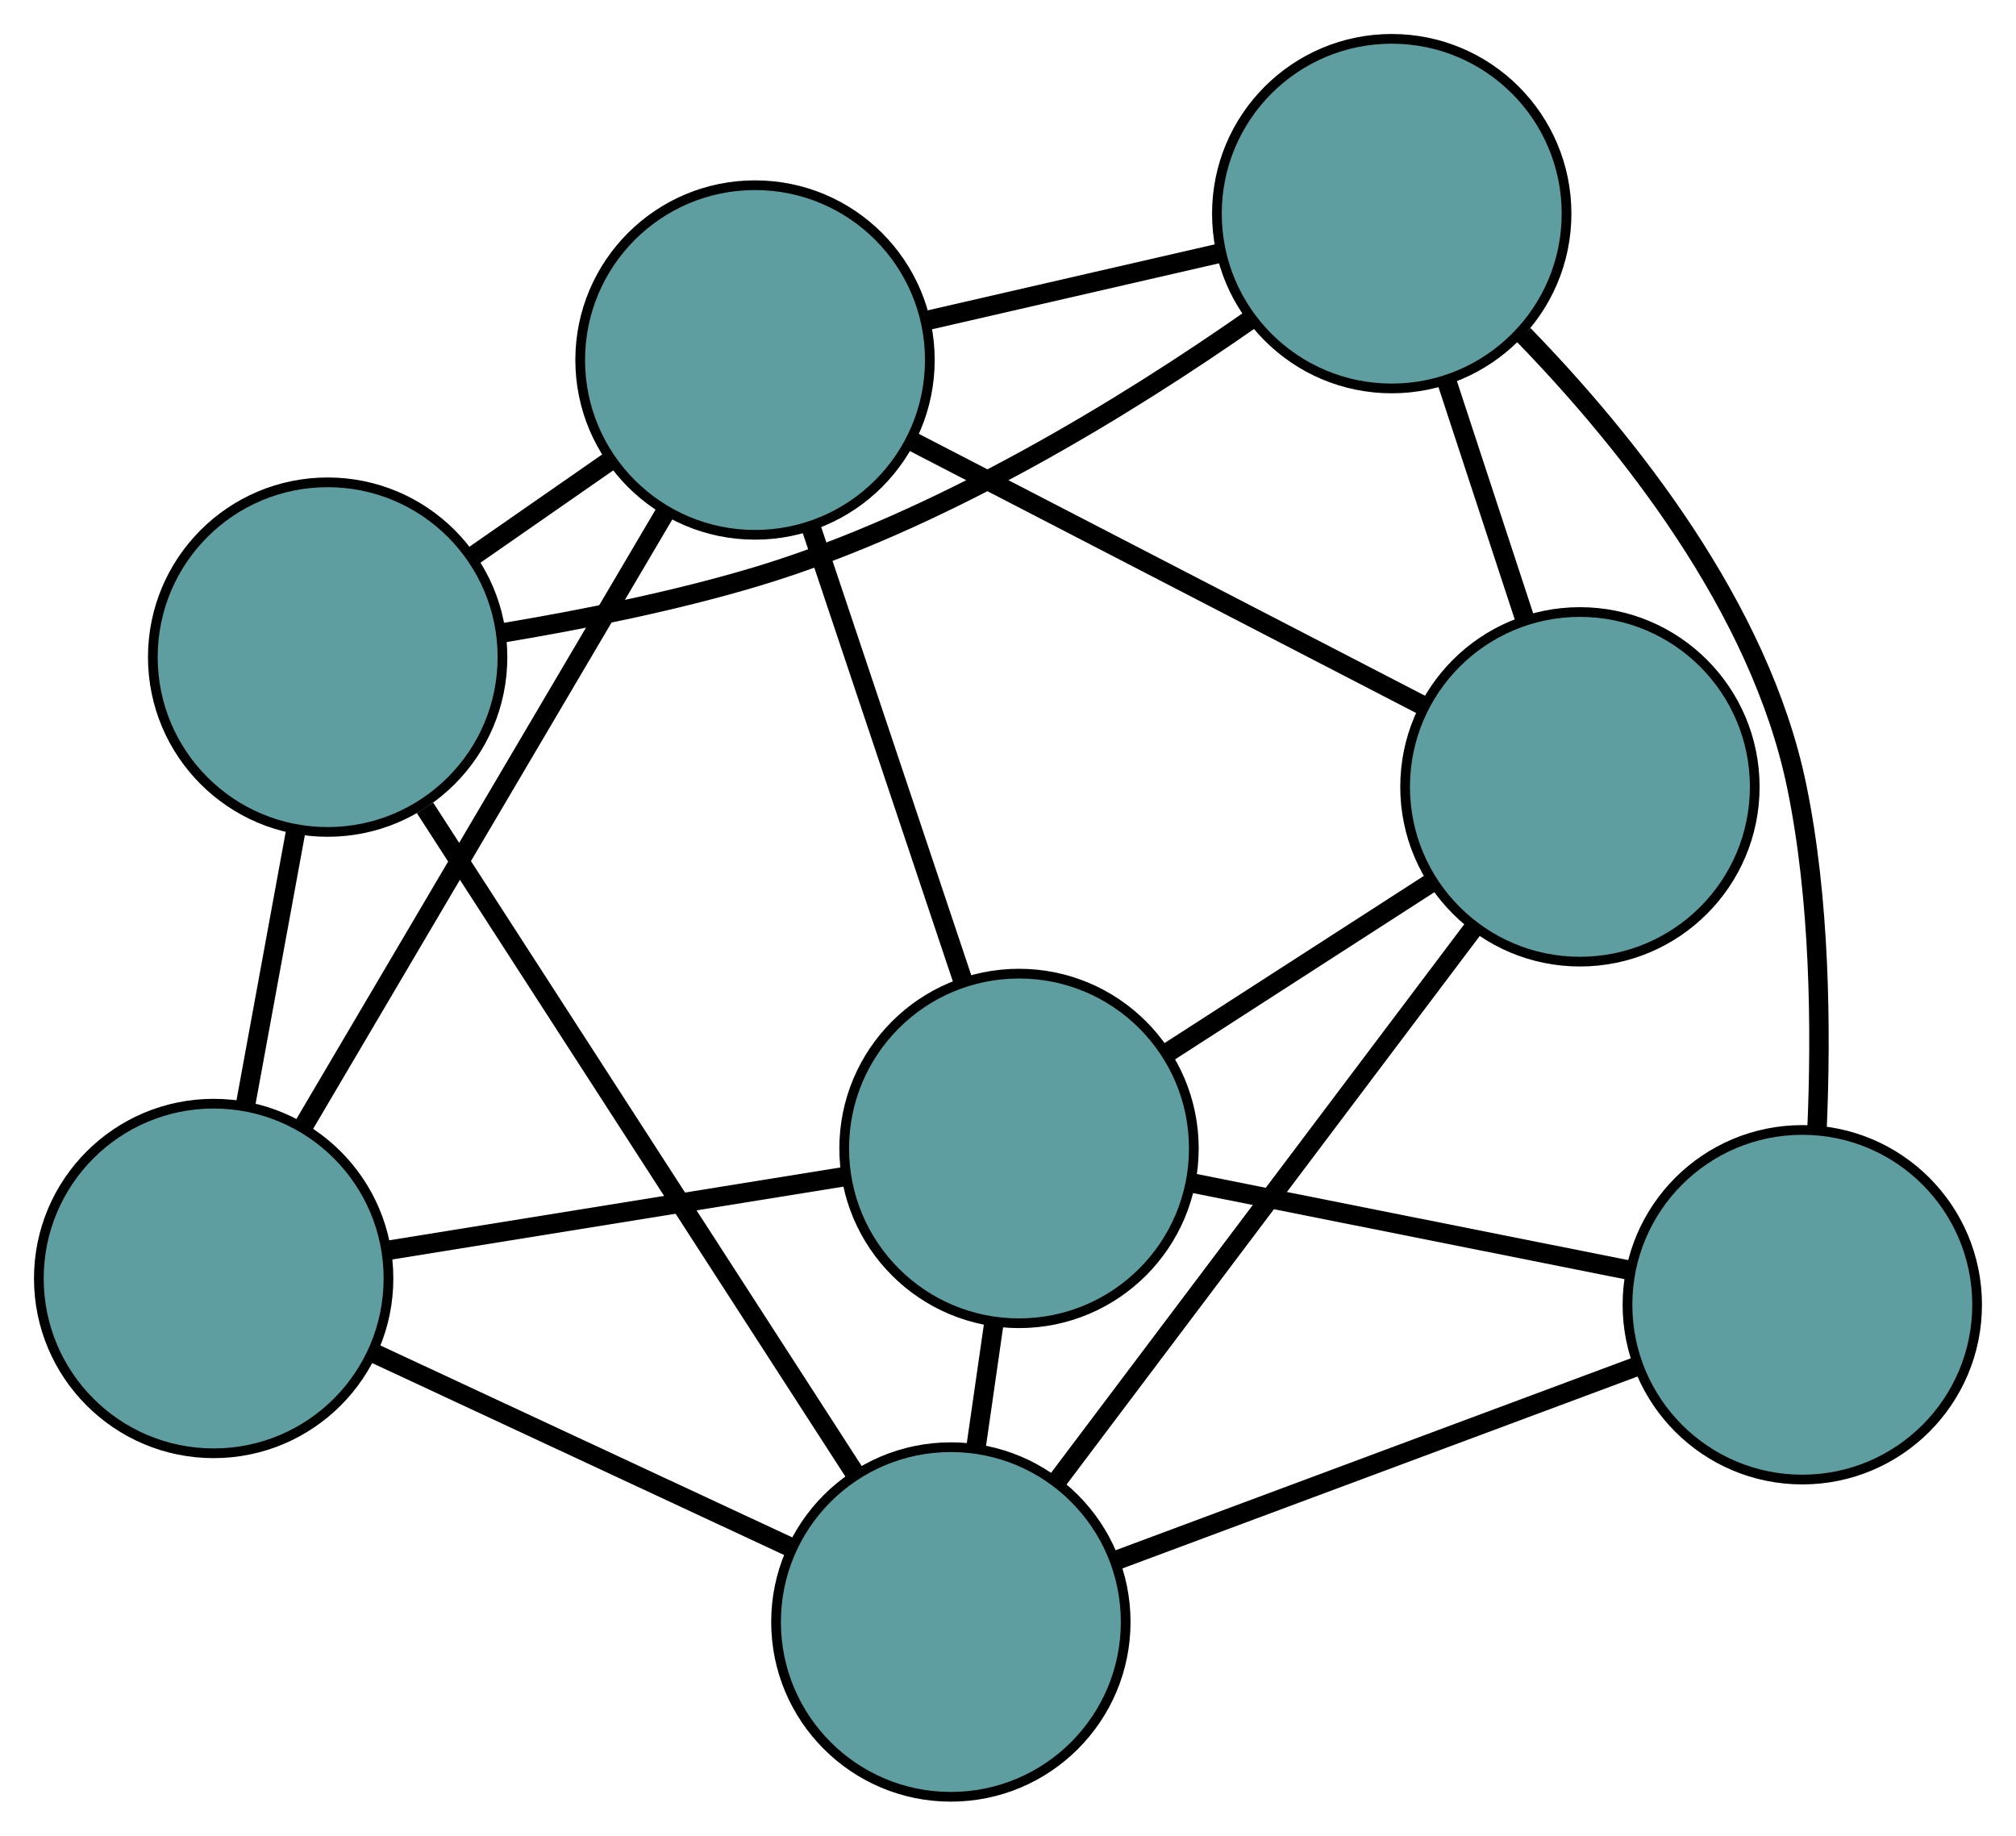 <?xml version="1.0" encoding="UTF-8" standalone="no"?>
<!DOCTYPE svg PUBLIC "-//W3C//DTD SVG 1.1//EN"
 "http://www.w3.org/Graphics/SVG/1.1/DTD/svg11.dtd">
<!-- Generated by graphviz version 2.36.0 (20140111.2315)
 -->
<!-- Title: G Pages: 1 -->
<svg width="100%" height="100%"
 viewBox="0.00 0.00 207.58 189.03" xmlns="http://www.w3.org/2000/svg" xmlns:xlink="http://www.w3.org/1999/xlink">
<g id="graph0" class="graph" transform="scale(1 1) rotate(0) translate(4 185.026)">
<title>G</title>
<!-- 0 -->
<g id="node1" class="node"><title>0</title>
<ellipse fill="cadetblue" stroke="black" cx="29.737" cy="-117.358" rx="18" ry="18"/>
</g>
<!-- 3 -->
<g id="node4" class="node"><title>3</title>
<ellipse fill="cadetblue" stroke="black" cx="18" cy="-53.373" rx="18" ry="18"/>
</g>
<!-- 0&#45;&#45;3 -->
<g id="edge1" class="edge"><title>0&#45;&#45;3</title>
<path fill="none" stroke="black" stroke-width="2" d="M26.467,-99.535C24.839,-90.66 22.877,-79.962 21.252,-71.101"/>
</g>
<!-- 4 -->
<g id="node5" class="node"><title>4</title>
<ellipse fill="cadetblue" stroke="black" cx="139.301" cy="-163.026" rx="18" ry="18"/>
</g>
<!-- 0&#45;&#45;4 -->
<g id="edge2" class="edge"><title>0&#45;&#45;4</title>
<path fill="none" stroke="black" stroke-width="2" d="M47.968,-119.889C55.996,-121.231 65.483,-123.128 73.841,-125.634 92.771,-131.31 112.144,-143.3 124.852,-152.18"/>
</g>
<!-- 5 -->
<g id="node6" class="node"><title>5</title>
<ellipse fill="cadetblue" stroke="black" cx="73.741" cy="-147.954" rx="18" ry="18"/>
</g>
<!-- 0&#45;&#45;5 -->
<g id="edge3" class="edge"><title>0&#45;&#45;5</title>
<path fill="none" stroke="black" stroke-width="2" d="M44.635,-127.717C49.222,-130.906 54.272,-134.417 58.858,-137.606"/>
</g>
<!-- 6 -->
<g id="node7" class="node"><title>6</title>
<ellipse fill="cadetblue" stroke="black" cx="93.907" cy="-18" rx="18" ry="18"/>
</g>
<!-- 0&#45;&#45;6 -->
<g id="edge4" class="edge"><title>0&#45;&#45;6</title>
<path fill="none" stroke="black" stroke-width="2" d="M39.763,-101.834C51.819,-83.168 71.927,-52.033 83.951,-33.416"/>
</g>
<!-- 1 -->
<g id="node2" class="node"><title>1</title>
<ellipse fill="cadetblue" stroke="black" cx="158.679" cy="-104.001" rx="18" ry="18"/>
</g>
<!-- 1&#45;&#45;4 -->
<g id="edge5" class="edge"><title>1&#45;&#45;4</title>
<path fill="none" stroke="black" stroke-width="2" d="M152.969,-121.391C150.469,-129.008 147.54,-137.93 145.036,-145.556"/>
</g>
<!-- 1&#45;&#45;5 -->
<g id="edge6" class="edge"><title>1&#45;&#45;5</title>
<path fill="none" stroke="black" stroke-width="2" d="M142.302,-112.476C127.165,-120.309 104.808,-131.878 89.779,-139.654"/>
</g>
<!-- 1&#45;&#45;6 -->
<g id="edge7" class="edge"><title>1&#45;&#45;6</title>
<path fill="none" stroke="black" stroke-width="2" d="M147.691,-89.412C135.78,-73.598 116.88,-48.503 104.948,-32.66"/>
</g>
<!-- 7 -->
<g id="node8" class="node"><title>7</title>
<ellipse fill="cadetblue" stroke="black" cx="100.925" cy="-66.764" rx="18" ry="18"/>
</g>
<!-- 1&#45;&#45;7 -->
<g id="edge8" class="edge"><title>1&#45;&#45;7</title>
<path fill="none" stroke="black" stroke-width="2" d="M143.504,-94.218C135.082,-88.787 124.636,-82.052 116.198,-76.612"/>
</g>
<!-- 2 -->
<g id="node3" class="node"><title>2</title>
<ellipse fill="cadetblue" stroke="black" cx="181.576" cy="-50.667" rx="18" ry="18"/>
</g>
<!-- 2&#45;&#45;4 -->
<g id="edge9" class="edge"><title>2&#45;&#45;4</title>
<path fill="none" stroke="black" stroke-width="2" d="M183.087,-68.656C183.543,-79.103 183.398,-92.457 180.998,-104.082 177.197,-122.496 163.535,-139.568 152.872,-150.549"/>
</g>
<!-- 2&#45;&#45;6 -->
<g id="edge10" class="edge"><title>2&#45;&#45;6</title>
<path fill="none" stroke="black" stroke-width="2" d="M164.672,-44.369C149.248,-38.621 126.559,-30.167 111.057,-24.391"/>
</g>
<!-- 2&#45;&#45;7 -->
<g id="edge11" class="edge"><title>2&#45;&#45;7</title>
<path fill="none" stroke="black" stroke-width="2" d="M163.677,-54.24C150.312,-56.907 132.127,-60.537 118.774,-63.202"/>
</g>
<!-- 3&#45;&#45;5 -->
<g id="edge12" class="edge"><title>3&#45;&#45;5</title>
<path fill="none" stroke="black" stroke-width="2" d="M27.204,-68.991C37.532,-86.515 54.189,-114.779 64.523,-132.313"/>
</g>
<!-- 3&#45;&#45;6 -->
<g id="edge13" class="edge"><title>3&#45;&#45;6</title>
<path fill="none" stroke="black" stroke-width="2" d="M34.471,-45.697C47.203,-39.764 64.744,-31.59 77.468,-25.66"/>
</g>
<!-- 3&#45;&#45;7 -->
<g id="edge14" class="edge"><title>3&#45;&#45;7</title>
<path fill="none" stroke="black" stroke-width="2" d="M35.993,-56.279C49.903,-58.525 69.066,-61.62 82.967,-63.864"/>
</g>
<!-- 4&#45;&#45;5 -->
<g id="edge15" class="edge"><title>4&#45;&#45;5</title>
<path fill="none" stroke="black" stroke-width="2" d="M121.732,-158.987C112.326,-156.824 100.772,-154.168 91.358,-152.004"/>
</g>
<!-- 5&#45;&#45;7 -->
<g id="edge16" class="edge"><title>5&#45;&#45;7</title>
<path fill="none" stroke="black" stroke-width="2" d="M79.506,-130.736C84.119,-116.958 90.557,-97.729 95.168,-83.958"/>
</g>
<!-- 6&#45;&#45;7 -->
<g id="edge17" class="edge"><title>6&#45;&#45;7</title>
<path fill="none" stroke="black" stroke-width="2" d="M96.48,-35.881C97.091,-40.122 97.742,-44.645 98.352,-48.885"/>
</g>
</g>
</svg>

